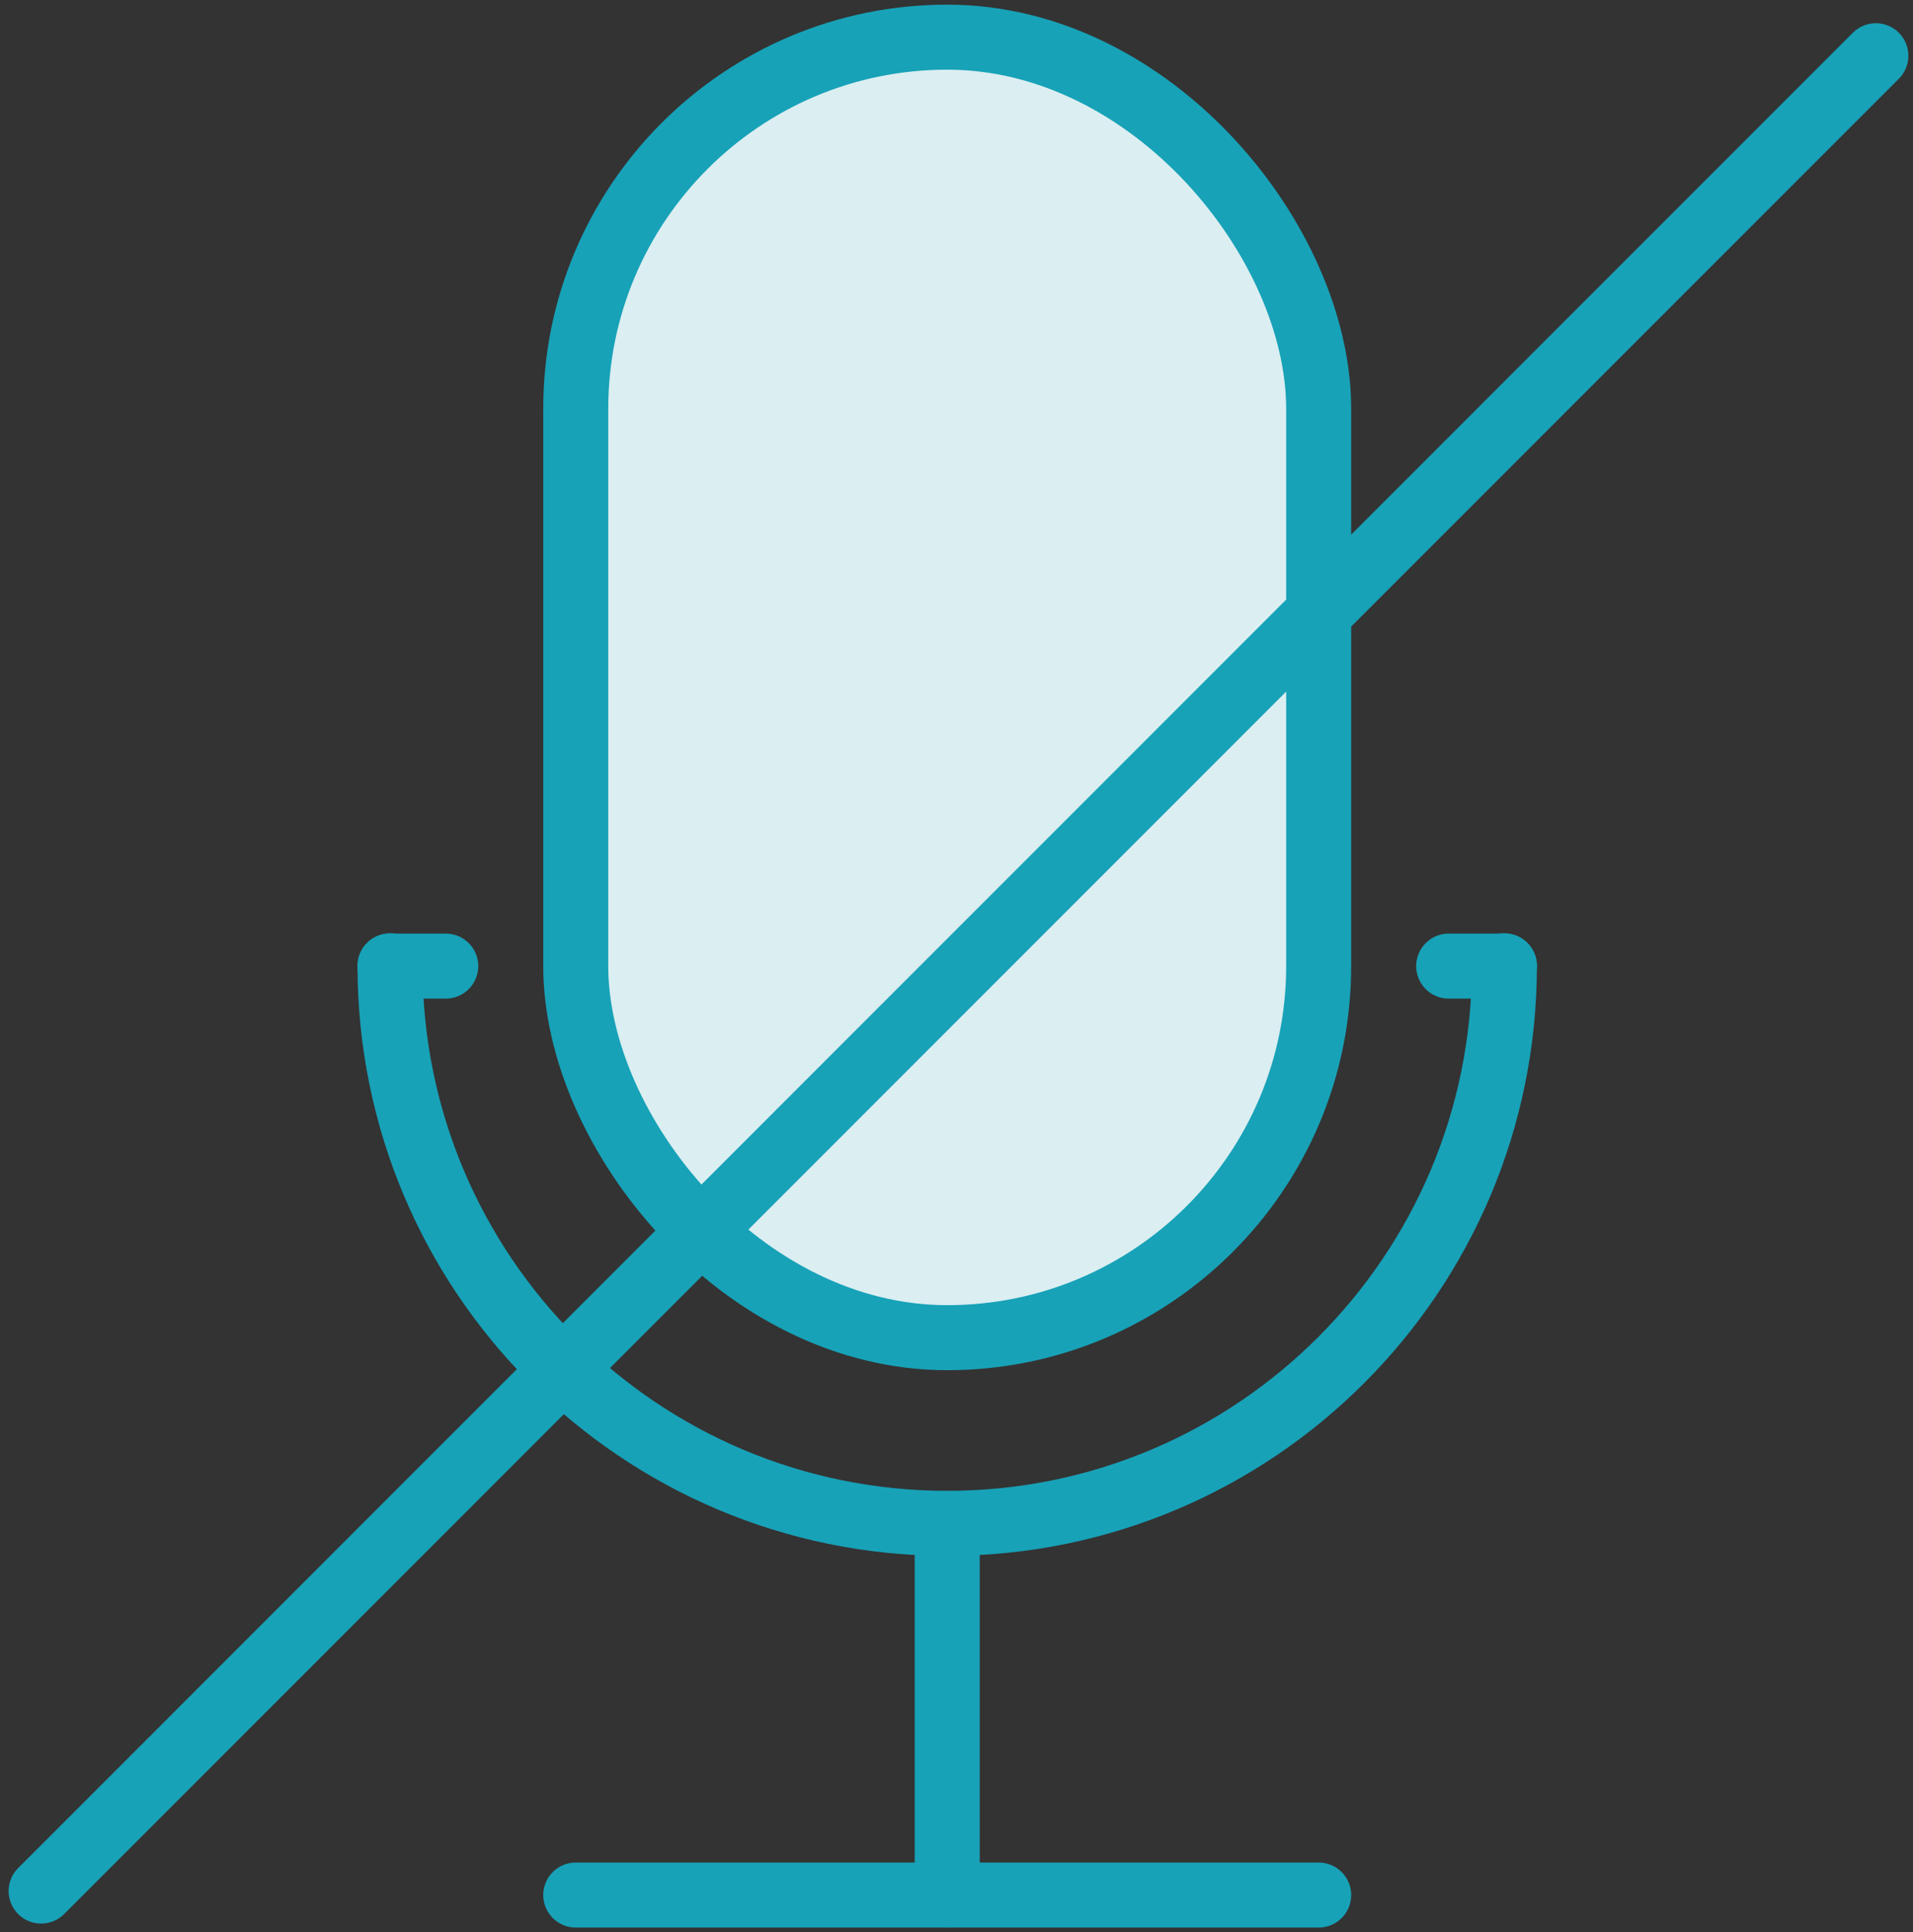 <?xml version="1.0" encoding="UTF-8"?>
<svg width="103px" height="104px" viewBox="0 0 103 104" version="1.1" xmlns="http://www.w3.org/2000/svg" xmlns:xlink="http://www.w3.org/1999/xlink">
    <rect x="0" y="0" width="103" height="104" fill="#333333" stroke="none"/>
    <!-- Generator: Sketch 46.2 (44496) - http://www.bohemiancoding.com/sketch -->
    <title>multimedia-36</title>
    <desc>Created with Sketch.</desc>
    <defs></defs>
    <g id="ALL" stroke="none" stroke-width="1" fill="none" fill-rule="evenodd" stroke-linecap="round" stroke-linejoin="round">
        <g id="Primary" transform="translate(-1166, -6581)" stroke="#17A2B8" stroke-width="3.5">
            <g id="Group-15" transform="translate(200, 200)">
                <g id="multimedia-36" transform="translate(968, 6383)">
                    <rect id="Layer-1" fill="#DBEEF1" x="29" y="0" width="40" height="70" rx="20"></rect>
                    <path d="M79,49.985 C79,66.558 65.572,79.993 49,79.993 L49,79.993 C32.431,79.993 19,66.56 19,49.985" id="Layer-2"></path>
                    <path d="M49,80 L49,100" id="Layer-3" fill="#DBEEF1"></path>
                    <path d="M29,100 L69,100" id="Layer-4" fill="#DBEEF1"></path>
                    <path d="M19,50 L22,50" id="Layer-5" fill="#DBEEF1"></path>
                    <path d="M76,50 L79,50" id="Layer-6" fill="#DBEEF1"></path>
                    <path d="M99,1 L0.215,99.785" id="Layer-7" fill="#DBEEF1"></path>
                </g>
            </g>
        </g>
    </g>
</svg>